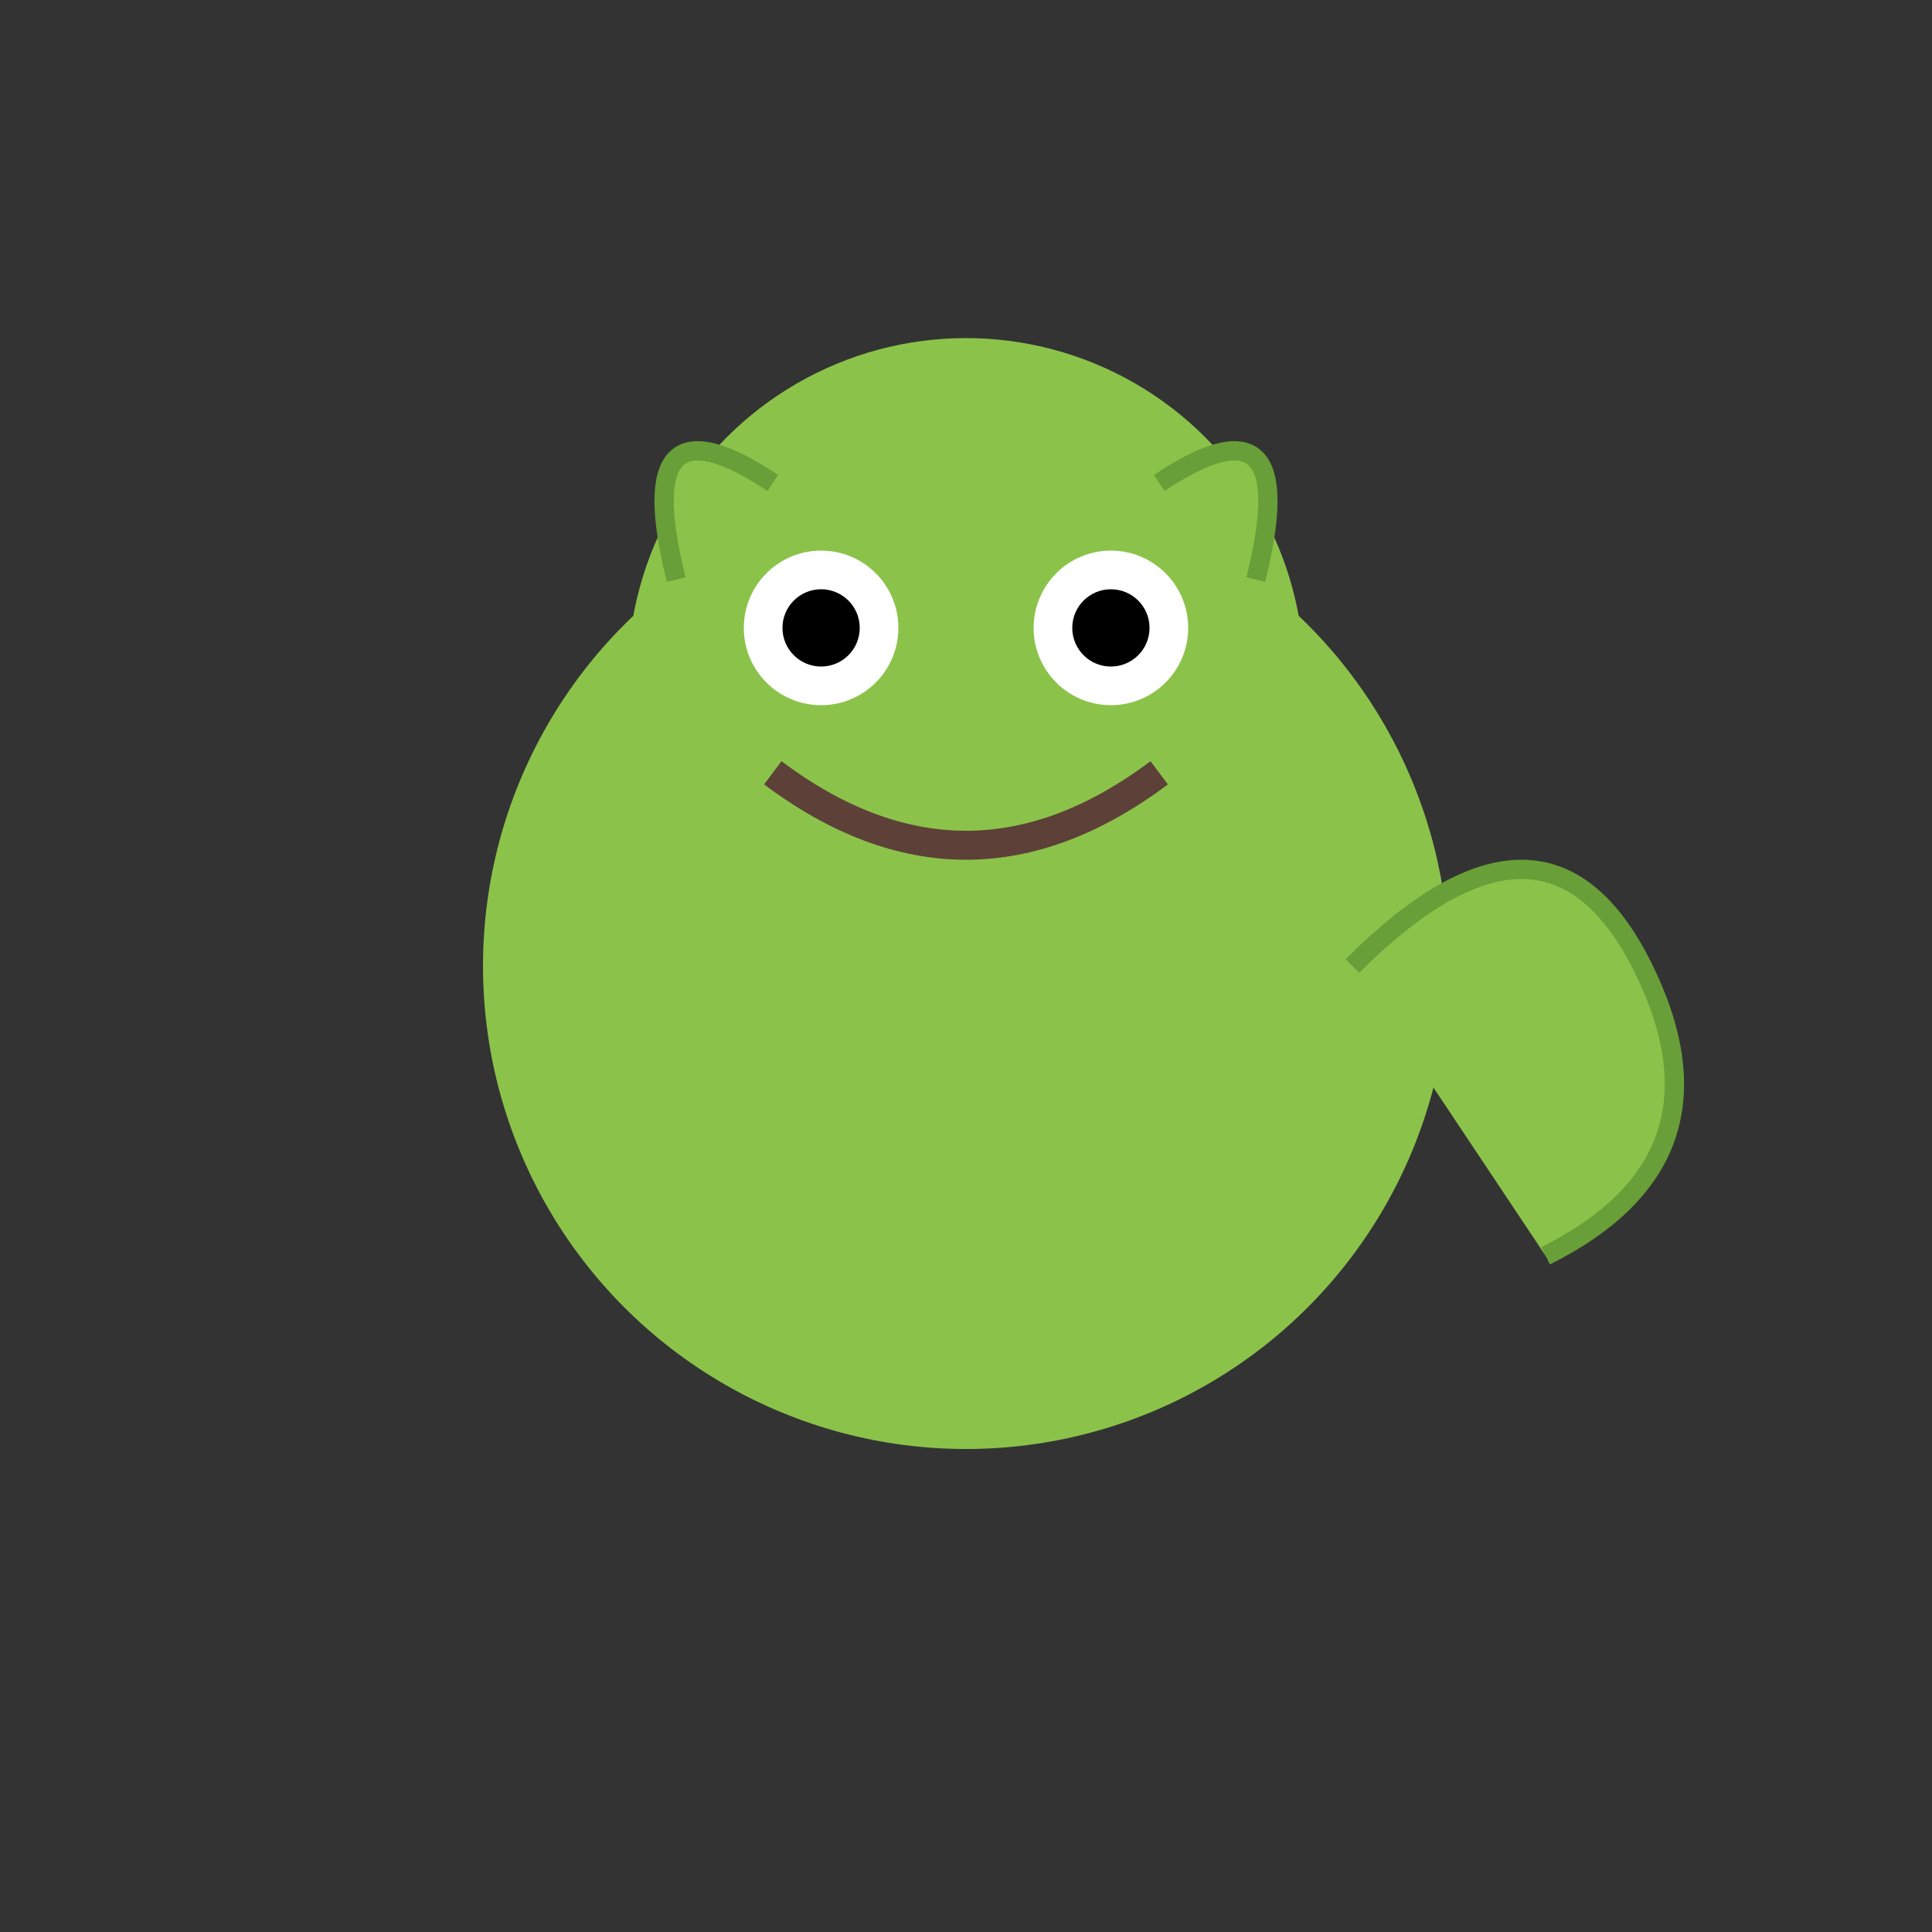 <?xml version="1.0" encoding="UTF-8"?>
<svg width="200" height="200" viewBox="0 0 200 200" xmlns="http://www.w3.org/2000/svg">
    <rect x="0" y="0" width="200" height="200" fill="#333333" stroke="none"/>
    <!-- Corpo do Shrek -->
    <circle cx="100" cy="100" r="50" fill="#8bc34a"/>
    <!-- Cabeça -->
    <circle cx="100" cy="70" r="35" fill="#8bc34a"/>
    <!-- Orelhas -->
    <path d="M70 60 Q65 40 80 50" fill="#8bc34a" stroke="#689f38" stroke-width="2"/>
    <path d="M130 60 Q135 40 120 50" fill="#8bc34a" stroke="#689f38" stroke-width="2"/>
    <!-- Olhos -->
    <circle cx="85" cy="65" r="8" fill="white"/>
    <circle cx="115" cy="65" r="8" fill="white"/>
    <circle cx="85" cy="65" r="4" fill="black"/>
    <circle cx="115" cy="65" r="4" fill="black"/>
    <!-- Sorriso -->
    <path d="M80 80 Q100 95 120 80" fill="none" stroke="#5d4037" stroke-width="3"/>
    <!-- Mão acenando -->
    <path d="M140 100 Q160 80 170 100 Q180 120 160 130" fill="#8bc34a" stroke="#689f38" stroke-width="2">
        <animateTransform
            attributeName="transform"
            type="rotate"
            from="0 160 115"
            to="20 160 115"
            dur="1s"
            repeatCount="indefinite"
            additive="sum"
            direction="alternate"/>
    </path>
</svg> 